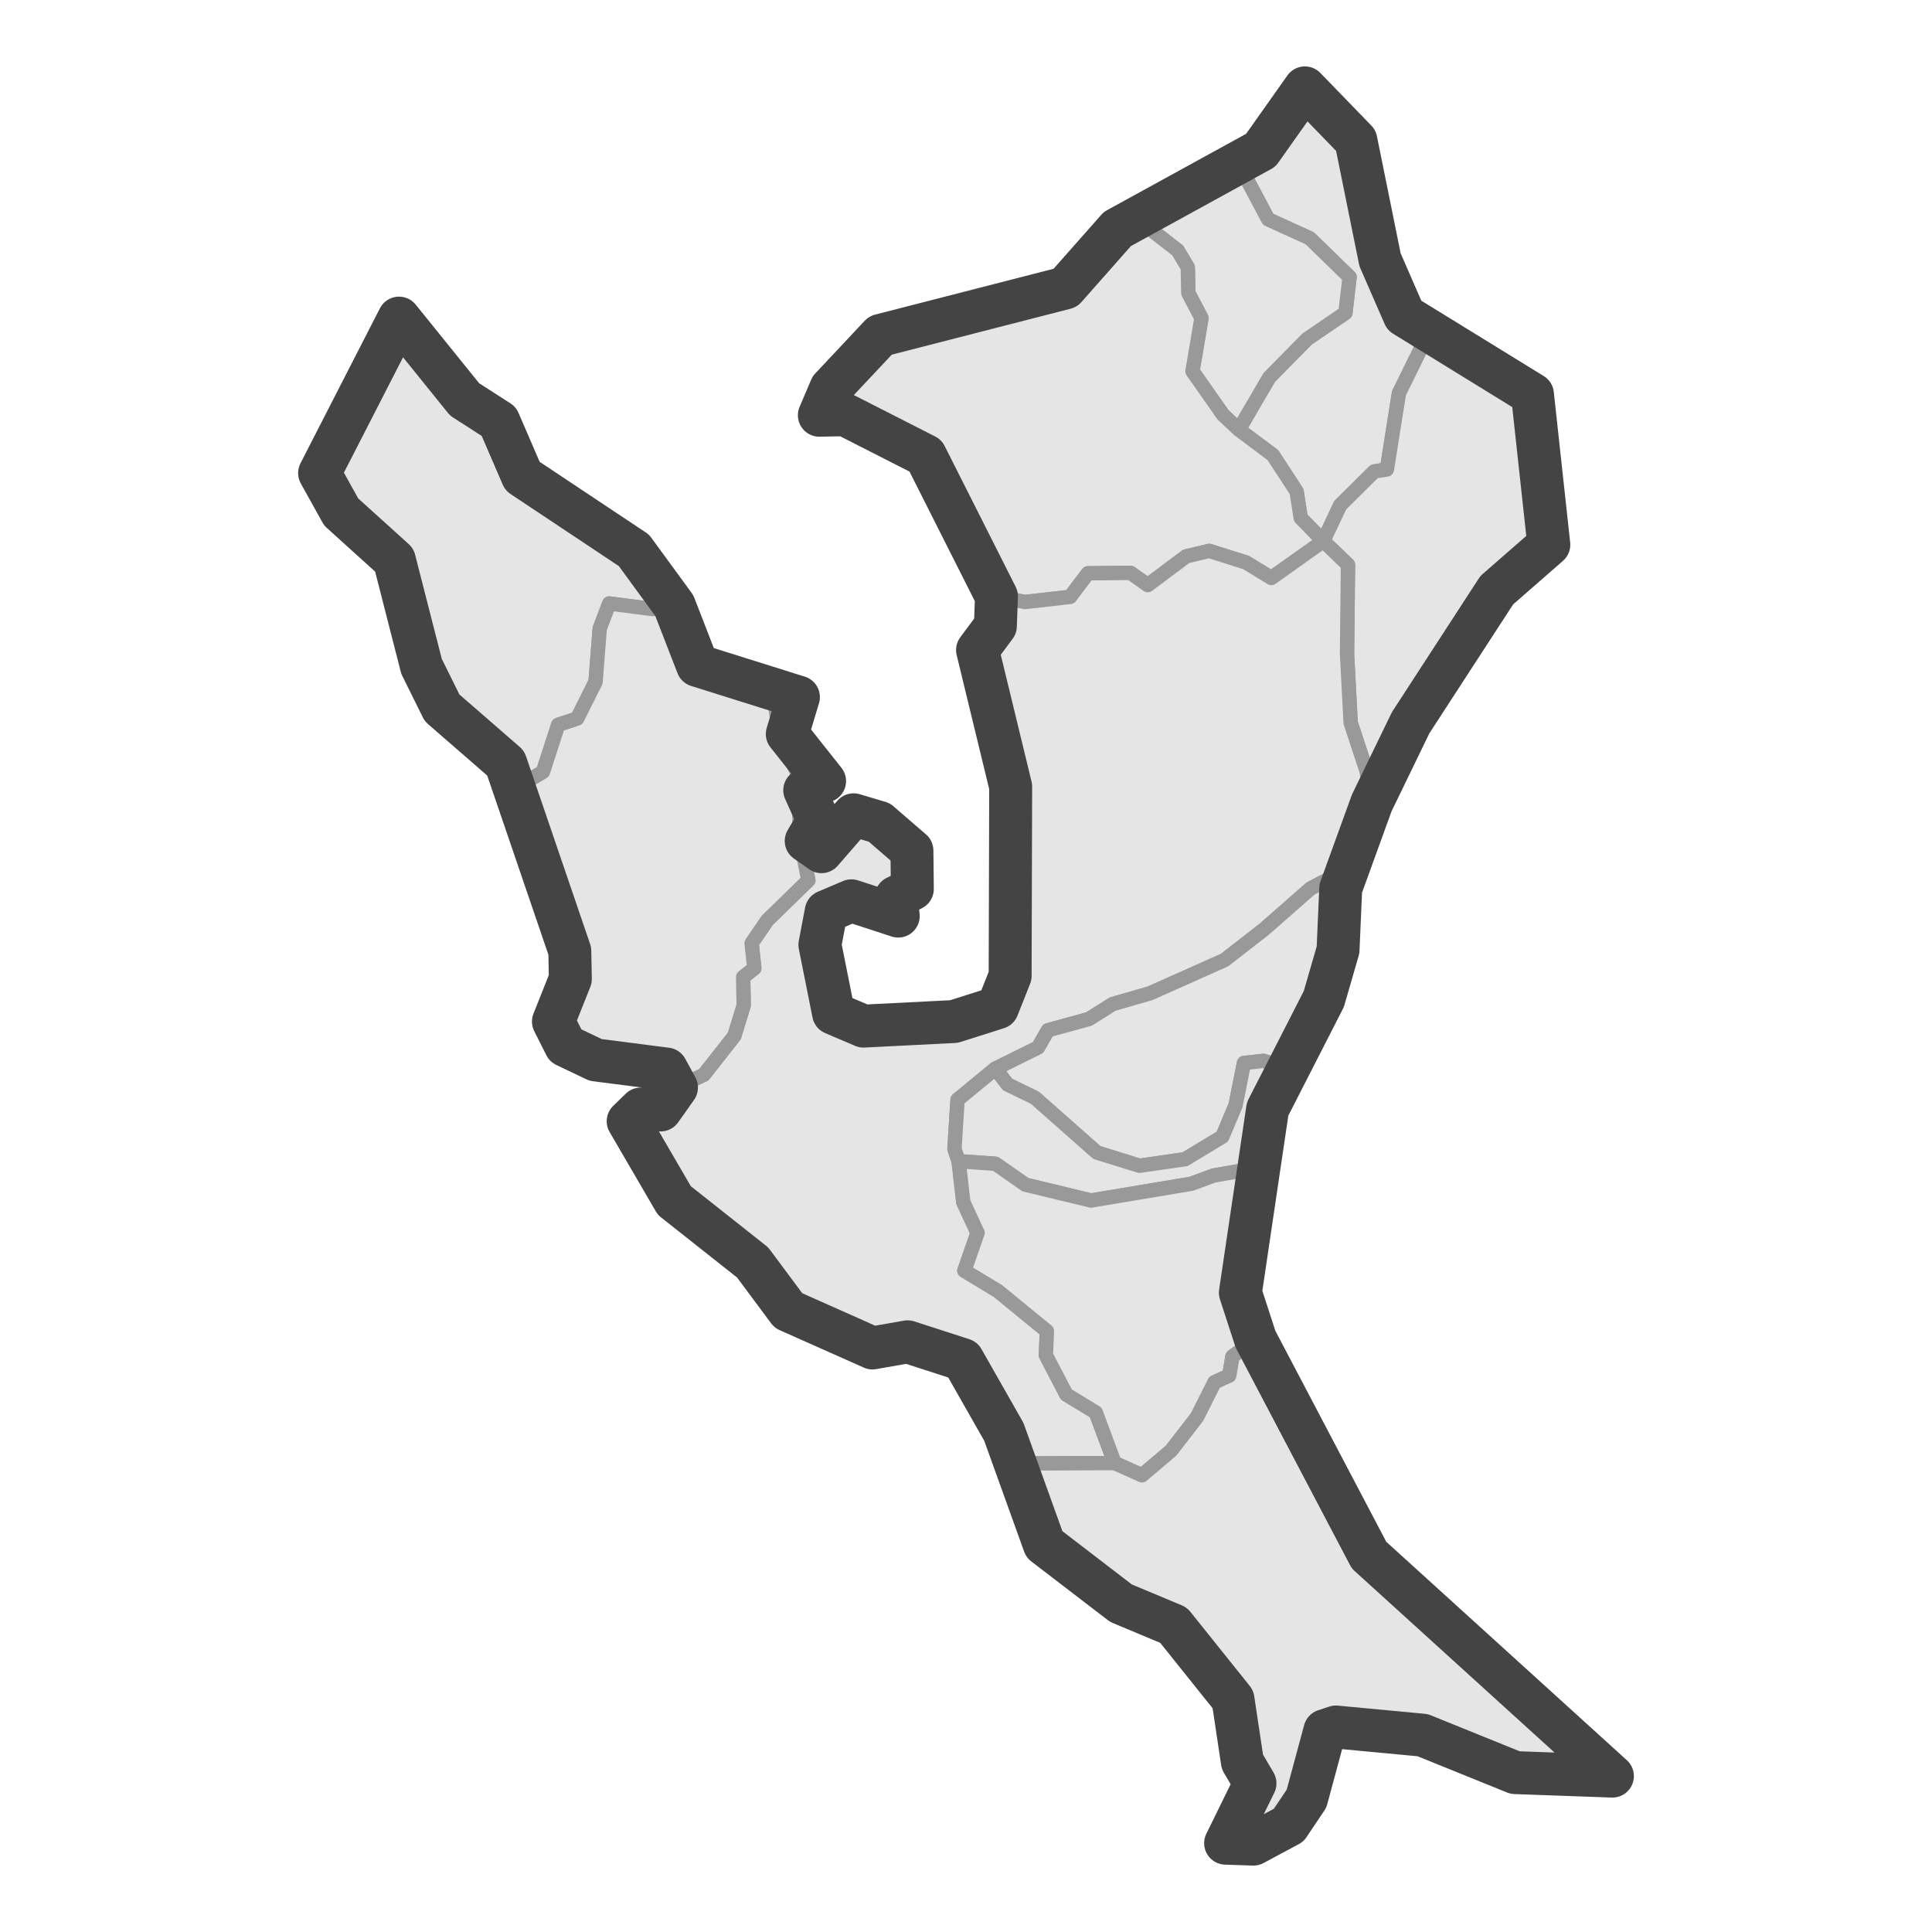 <?xml version='1.0' encoding='UTF-8' ?>
<svg xmlns='http://www.w3.org/2000/svg' xmlns:xlink='http://www.w3.org/1999/xlink' class='svglite' width='144.00pt' height='144.00pt' viewBox='0 0 144.00 144.00'>
<defs>
  <style type='text/css'><![CDATA[
    .svglite line, .svglite polyline, .svglite polygon, .svglite path, .svglite rect, .svglite circle {
      fill: none;
      stroke: #000000;
      stroke-linecap: round;
      stroke-linejoin: round;
      stroke-miterlimit: 10.00;
    }
    .svglite text {
      white-space: pre;
    }
  ]]></style>
</defs>
<rect width='100%' height='100%' style='stroke: none; fill: #FFFFFF;'/>
<defs>
  <clipPath id='cpMC4wMHwxNDQuMDB8MC4wMHwxNDQuMDA='>
    <rect x='0.00' y='0.00' width='144.00' height='144.00' />
  </clipPath>
</defs>
<g clip-path='url(#cpMC4wMHwxNDQuMDB8MC4wMHwxNDQuMDA=)'>
</g>
<defs>
  <clipPath id='cpMTkuMDF8MTI0Ljk5fDAuMDB8MTQ0LjAw'>
    <rect x='19.01' y='0.00' width='105.99' height='144.00' />
  </clipPath>
</defs>
<g clip-path='url(#cpMTkuMDF8MTI0Ljk5fDAuMDB8MTQ0LjAw)'>
<rect x='19.01' y='0.00' width='105.99' height='144.00' style='stroke-width: 1.07; stroke: #FFFFFF; fill: #FFFFFF;' />
</g>
<g clip-path='url(#cpMC4wMHwxNDQuMDB8MC4wMHwxNDQuMDA=)'>
</g>
<g clip-path='url(#cpMTkuMDF8MTI0Ljk5fDAuMDB8MTQ0LjAw)'>
<path d='M 97.26 6.55 L 98.32 7.96 L 101.06 10.47 L 101.73 13.52 L 102.86 19.36 L 104.67 23.51 L 106.04 24.89 L 105.92 25.95 L 104.27 29.31 L 103.37 34.99 L 102.43 35.14 L 99.89 37.66 L 98.63 40.33 L 96.95 38.61 L 96.64 36.63 L 94.87 33.92 L 92.33 32.02 L 94.60 28.13 L 97.42 25.27 L 100.28 23.32 L 100.59 20.65 L 97.62 17.76 L 94.52 16.35 L 92.21 12.00 L 93.97 11.20 L 96.75 8.03 L 97.26 6.55 Z' style='fill-rule: evenodd; fill: #E5E5E5; stroke-width: 1.07; stroke: #999999; stroke-linecap: butt;' />
<path d='M 92.21 12.00 L 94.52 16.35 L 97.62 17.76 L 100.59 20.65 L 100.28 23.32 L 97.42 25.27 L 94.60 28.13 L 92.33 32.02 L 91.15 30.91 L 88.88 27.67 L 89.55 23.71 L 88.57 21.84 L 88.53 19.93 L 87.78 18.67 L 85.04 16.54 L 89.35 13.37 L 92.21 12.00 Z' style='fill-rule: evenodd; fill: #E5E5E5; stroke-width: 1.07; stroke: #999999; stroke-linecap: butt;' />
<path d='M 92.33 32.02 L 94.87 33.92 L 96.64 36.63 L 96.95 38.61 L 98.63 40.33 L 94.76 43.08 L 92.88 41.93 L 90.13 41.06 L 88.41 41.47 L 85.55 43.61 L 84.26 42.70 L 81.09 42.73 L 79.76 44.49 L 76.39 44.87 L 74.27 44.45 L 72.20 39.38 L 70.86 37.62 L 70.16 35.49 L 68.98 33.96 L 66.09 32.21 L 62.99 30.91 L 61.07 30.95 L 61.93 28.93 L 64.28 26.91 L 65.62 25.00 L 77.72 22.07 L 79.40 21.46 L 81.64 18.37 L 83.28 17.07 L 85.04 16.54 L 87.78 18.67 L 88.53 19.93 L 88.57 21.84 L 89.55 23.71 L 88.88 27.67 L 91.15 30.91 L 92.33 32.02 Z' style='fill-rule: evenodd; fill: #E5E5E5; stroke-width: 1.07; stroke: #999999; stroke-linecap: butt;' />
<path d='M 50.26 45.14 L 48.66 45.40 L 45.41 44.98 L 44.70 46.85 L 44.39 50.82 L 43.02 53.56 L 41.61 54.02 L 40.47 57.53 L 38.43 58.75 L 37.69 56.88 L 35.97 54.94 L 32.95 52.76 L 31.42 49.67 L 31.11 47.12 L 29.39 41.74 L 25.43 38.16 L 23.82 35.26 L 23.90 34.08 L 26.60 29.54 L 27.47 28.78 L 28.64 25.46 L 29.74 23.71 L 33.58 28.01 L 34.63 29.77 L 37.18 31.41 L 38.94 35.49 L 41.80 37.01 L 47.25 41.02 L 50.26 45.14 Z' style='fill-rule: evenodd; fill: #E5E5E5; stroke-width: 1.07; stroke: #999999; stroke-linecap: butt;' />
<path d='M 106.04 24.89 L 108.82 26.07 L 114.22 29.39 L 114.89 34.50 L 115.63 38.08 L 115.44 40.60 L 111.56 43.99 L 109.44 47.73 L 105.14 53.87 L 104.27 56.27 L 102.24 59.85 L 101.85 57.45 L 100.67 53.87 L 100.40 48.76 L 100.47 42.09 L 98.63 40.33 L 99.89 37.66 L 102.43 35.14 L 103.37 34.99 L 104.27 29.31 L 105.92 25.95 L 106.04 24.89 Z' style='fill-rule: evenodd; fill: #E5E5E5; stroke-width: 1.07; stroke: #999999; stroke-linecap: butt;' />
<path d='M 74.27 44.45 L 76.39 44.87 L 79.76 44.49 L 81.09 42.73 L 84.26 42.70 L 85.55 43.61 L 88.41 41.47 L 90.13 41.06 L 92.88 41.93 L 94.76 43.08 L 98.63 40.33 L 100.47 42.09 L 100.40 48.76 L 100.67 53.87 L 101.85 57.45 L 102.24 59.85 L 100.51 64.74 L 97.69 66.22 L 94.25 69.24 L 91.27 71.56 L 85.71 74.04 L 82.93 74.84 L 81.17 75.95 L 78.11 76.79 L 77.37 78.08 L 74.19 79.65 L 71.37 81.97 L 71.14 85.63 L 71.45 86.55 L 71.80 89.60 L 72.86 91.89 L 71.88 94.71 L 74.39 96.23 L 78.03 99.21 L 77.95 101.00 L 79.48 103.94 L 81.67 105.27 L 83.08 109.05 L 75.49 109.08 L 74.82 106.72 L 71.76 101.34 L 70.55 100.50 L 67.65 100.01 L 65.03 100.47 L 60.72 98.18 L 58.76 97.68 L 57.47 95.47 L 56.10 94.10 L 50.26 89.48 L 46.82 83.57 L 47.76 82.66 L 49.24 82.73 L 50.42 81.06 L 52.46 80.10 L 54.73 77.21 L 55.43 74.92 L 55.39 72.82 L 56.22 72.17 L 56.02 70.30 L 57.19 68.59 L 60.25 65.61 L 59.62 62.49 L 59.51 57.80 L 58.13 54.86 L 57.51 50.97 L 59.51 51.96 L 58.68 54.71 L 60.95 56.99 L 61.46 58.22 L 59.98 58.90 L 60.99 61.15 L 60.09 62.68 L 61.23 63.48 L 62.99 62.10 L 63.62 60.73 L 65.54 61.30 L 67.97 63.40 L 68.00 66.26 L 66.79 66.87 L 66.95 68.28 L 63.46 67.14 L 61.58 67.94 L 61.11 70.42 L 61.42 73.96 L 62.13 75.53 L 64.36 76.48 L 68.24 76.63 L 71.10 76.14 L 74.35 75.11 L 75.29 72.74 L 75.76 64.16 L 74.90 64.13 L 75.33 58.63 L 73.96 54.40 L 72.86 48.45 L 74.19 46.66 L 74.27 44.45 Z' style='fill-rule: evenodd; fill: #E5E5E5; stroke-width: 1.07; stroke: #999999; stroke-linecap: butt;' />
<path d='M 57.51 50.97 L 58.13 54.86 L 59.51 57.80 L 59.62 62.49 L 60.25 65.61 L 57.19 68.59 L 56.02 70.30 L 56.22 72.17 L 55.39 72.82 L 55.43 74.92 L 54.73 77.21 L 52.46 80.10 L 50.42 81.06 L 49.67 79.68 L 47.76 79.00 L 44.39 79.00 L 42.15 77.93 L 41.25 76.14 L 42.51 72.97 L 42.47 70.88 L 41.57 69.43 L 40.55 64.35 L 38.47 60.01 L 38.43 58.75 L 40.47 57.53 L 41.61 54.02 L 43.02 53.56 L 44.39 50.82 L 44.70 46.85 L 45.41 44.98 L 48.66 45.40 L 50.26 45.14 L 51.99 49.60 L 54.26 50.78 L 57.51 50.97 Z' style='fill-rule: evenodd; fill: #E5E5E5; stroke-width: 1.07; stroke: #999999; stroke-linecap: butt;' />
<path d='M 100.51 64.74 L 99.93 66.22 L 99.73 70.80 L 98.67 74.46 L 96.99 77.24 L 96.05 79.65 L 94.17 79.07 L 92.72 79.23 L 92.09 82.39 L 91.11 84.72 L 88.33 86.40 L 84.93 86.89 L 81.75 85.90 L 77.13 81.82 L 75.09 80.83 L 74.19 79.65 L 77.37 78.08 L 78.11 76.79 L 81.17 75.95 L 82.93 74.84 L 85.71 74.04 L 91.27 71.56 L 94.25 69.24 L 97.69 66.22 L 100.51 64.74 Z' style='fill-rule: evenodd; fill: #E5E5E5; stroke-width: 1.07; stroke: #999999; stroke-linecap: butt;' />
<path d='M 74.19 79.65 L 75.09 80.83 L 77.13 81.82 L 81.75 85.90 L 84.93 86.89 L 88.33 86.40 L 91.11 84.72 L 92.09 82.39 L 92.72 79.23 L 94.17 79.07 L 96.05 79.65 L 94.48 82.66 L 93.78 87.04 L 90.45 87.62 L 88.80 88.23 L 81.32 89.48 L 76.43 88.30 L 74.19 86.74 L 71.45 86.55 L 71.14 85.63 L 71.37 81.97 L 74.19 79.65 Z' style='fill-rule: evenodd; fill: #E5E5E5; stroke-width: 1.07; stroke: #999999; stroke-linecap: butt;' />
<path d='M 71.45 86.55 L 74.19 86.74 L 76.43 88.30 L 81.32 89.48 L 88.80 88.23 L 90.45 87.62 L 93.78 87.04 L 92.72 92.88 L 92.45 96.35 L 93.58 99.82 L 91.86 101.11 L 91.62 102.53 L 90.53 103.02 L 89.23 105.61 L 87.28 108.13 L 85.12 109.96 L 83.08 109.05 L 81.67 105.27 L 79.48 103.94 L 77.95 101.00 L 78.03 99.21 L 74.39 96.23 L 71.88 94.71 L 72.86 91.89 L 71.80 89.60 L 71.45 86.55 Z' style='fill-rule: evenodd; fill: #E5E5E5; stroke-width: 1.07; stroke: #999999; stroke-linecap: butt;' />
<path d='M 75.49 109.08 L 83.08 109.05 L 85.12 109.96 L 87.28 108.13 L 89.23 105.61 L 90.53 103.02 L 91.62 102.53 L 91.86 101.11 L 93.58 99.82 L 94.64 101.08 L 95.42 104.36 L 96.21 104.77 L 100.67 113.32 L 101.26 113.85 L 102.04 115.91 L 109.48 123.27 L 113.95 126.47 L 116.34 128.95 L 120.18 132.38 L 112.93 132.12 L 111.60 131.85 L 107.84 129.90 L 106.04 129.33 L 99.57 128.72 L 98.75 128.99 L 97.38 134.06 L 96.05 136.04 L 93.42 137.45 L 91.35 137.38 L 92.68 134.86 L 93.54 132.92 L 92.60 131.32 L 91.90 126.66 L 90.72 124.68 L 89.59 124.07 L 87.47 121.13 L 83.55 119.49 L 78.82 116.25 L 77.84 115.11 L 75.49 109.08 Z' style='fill-rule: evenodd; fill: #E5E5E5; stroke-width: 1.07; stroke: #999999; stroke-linecap: butt;' />
<path d='M 93.58 99.82 L 102.04 115.91 L 120.18 132.38 L 112.93 132.12 L 106.04 129.33 L 99.57 128.72 L 98.75 128.99 L 97.38 134.06 L 96.05 136.04 L 93.42 137.45 L 91.35 137.38 L 93.54 132.92 L 92.60 131.32 L 91.90 126.66 L 87.47 121.13 L 83.55 119.49 L 77.84 115.11 L 74.82 106.72 L 71.76 101.34 L 67.65 100.01 L 65.03 100.47 L 58.76 97.68 L 56.10 94.10 L 50.26 89.48 L 46.82 83.57 L 47.76 82.66 L 49.24 82.73 L 50.42 81.06 L 49.67 79.68 L 44.39 79.00 L 42.15 77.93 L 41.25 76.14 L 42.51 72.97 L 42.47 70.88 L 37.69 56.88 L 32.95 52.76 L 31.42 49.67 L 29.39 41.74 L 25.43 38.16 L 23.82 35.26 L 29.74 23.71 L 34.63 29.77 L 37.18 31.41 L 38.94 35.49 L 47.25 41.02 L 50.26 45.14 L 51.99 49.60 L 59.51 51.96 L 58.68 54.71 L 61.46 58.22 L 59.98 58.90 L 60.99 61.15 L 60.09 62.68 L 61.23 63.48 L 63.62 60.73 L 65.54 61.30 L 67.97 63.40 L 68.00 66.26 L 66.79 66.87 L 66.95 68.28 L 63.46 67.14 L 61.58 67.94 L 61.11 70.42 L 62.13 75.53 L 64.36 76.48 L 71.10 76.14 L 74.35 75.11 L 75.29 72.74 L 75.33 58.63 L 72.86 48.45 L 74.19 46.66 L 74.27 44.45 L 68.98 33.96 L 62.99 30.91 L 61.07 30.95 L 61.93 28.93 L 65.62 25.00 L 79.40 21.46 L 83.28 17.07 L 93.97 11.20 L 97.26 6.55 L 101.06 10.47 L 102.86 19.36 L 104.67 23.51 L 114.22 29.39 L 115.44 40.60 L 111.56 43.99 L 105.14 53.87 L 102.24 59.85 L 99.93 66.22 L 99.73 70.80 L 98.67 74.46 L 94.48 82.66 L 92.45 96.35 L 93.58 99.82 Z' style='fill-rule: evenodd; stroke-width: 3.20; stroke: #444444; stroke-linecap: butt;' />
</g>
<g clip-path='url(#cpMC4wMHwxNDQuMDB8MC4wMHwxNDQuMDA=)'>
<polyline points='19.01,142.85 19.01,142.85 ' style='stroke-width: 1.07; stroke: #333333; stroke-linecap: butt;' />
<polyline points='19.01,106.70 19.01,106.70 ' style='stroke-width: 1.07; stroke: #333333; stroke-linecap: butt;' />
<polyline points='19.01,70.54 19.01,70.54 ' style='stroke-width: 1.07; stroke: #333333; stroke-linecap: butt;' />
<polyline points='19.01,34.39 19.01,34.39 ' style='stroke-width: 1.07; stroke: #333333; stroke-linecap: butt;' />
<polyline points='28.43,144.00 28.43,144.00 ' style='stroke-width: 1.07; stroke: #333333; stroke-linecap: butt;' />
<polyline points='42.89,144.00 42.89,144.00 ' style='stroke-width: 1.07; stroke: #333333; stroke-linecap: butt;' />
<polyline points='57.35,144.00 57.35,144.00 ' style='stroke-width: 1.07; stroke: #333333; stroke-linecap: butt;' />
<polyline points='71.82,144.00 71.82,144.00 ' style='stroke-width: 1.07; stroke: #333333; stroke-linecap: butt;' />
<polyline points='86.28,144.00 86.28,144.00 ' style='stroke-width: 1.07; stroke: #333333; stroke-linecap: butt;' />
<polyline points='100.74,144.00 100.74,144.00 ' style='stroke-width: 1.07; stroke: #333333; stroke-linecap: butt;' />
<polyline points='115.20,144.00 115.20,144.00 ' style='stroke-width: 1.07; stroke: #333333; stroke-linecap: butt;' />
</g>
</svg>
